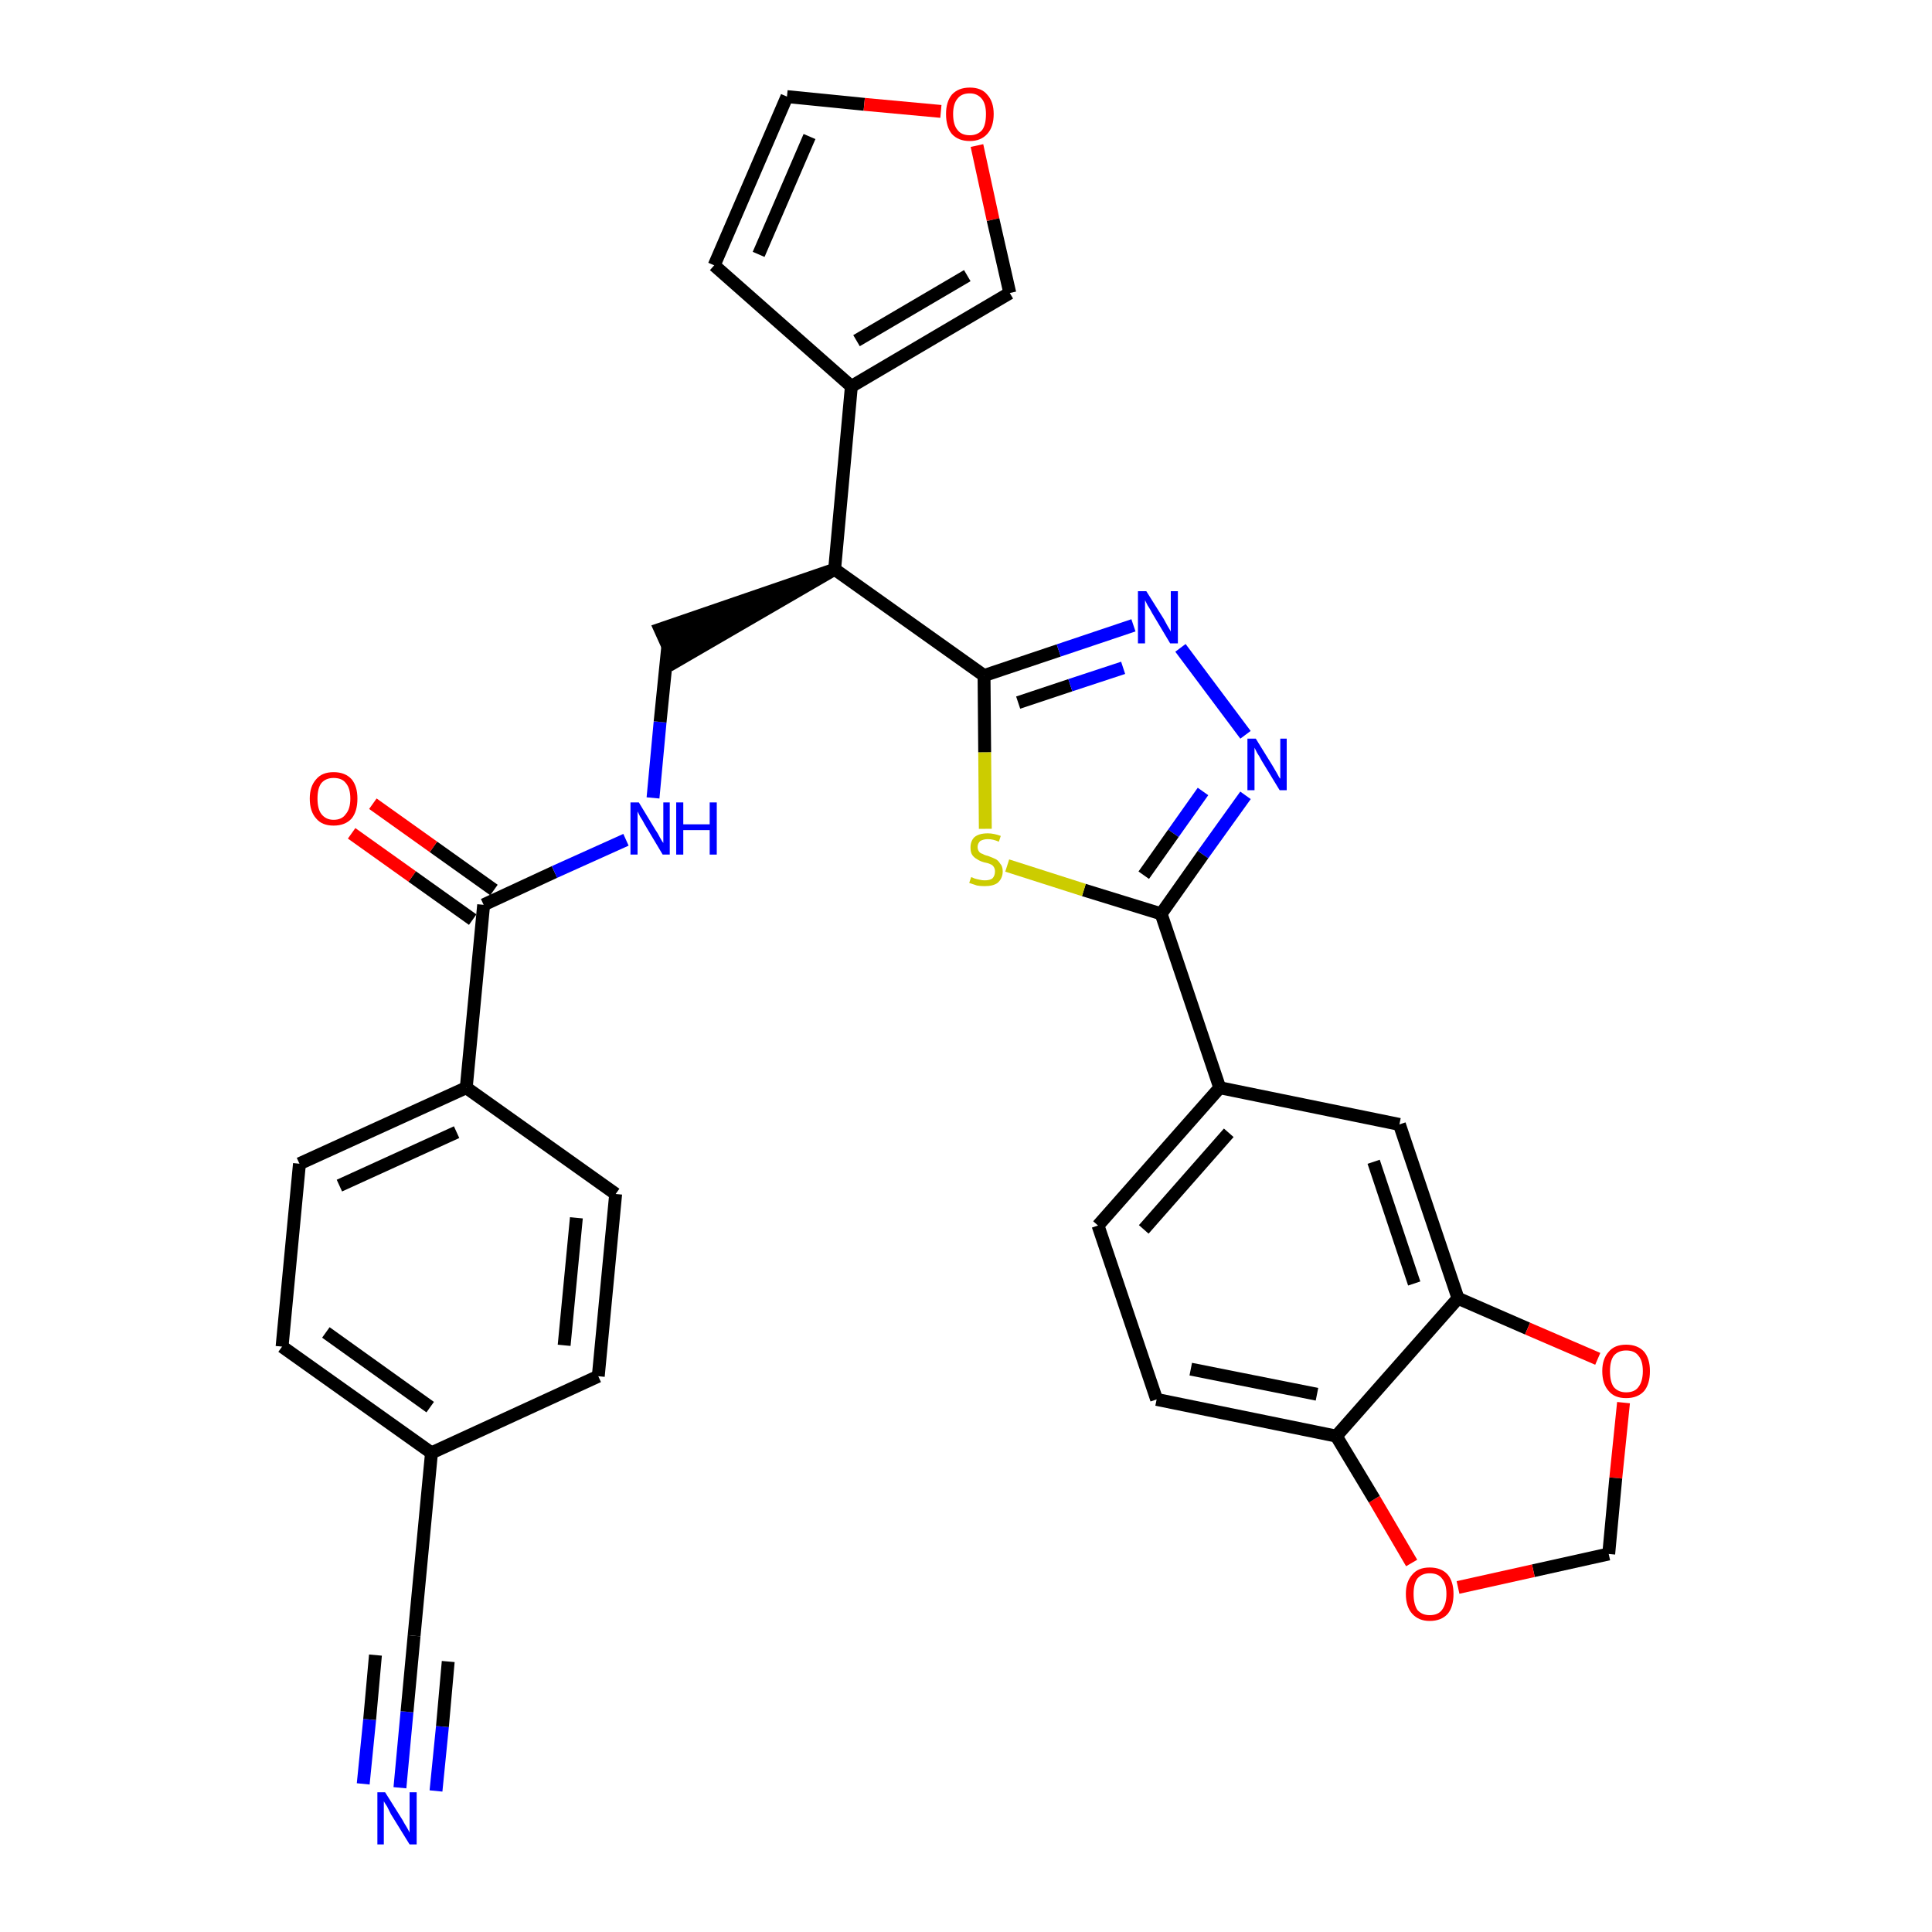 <?xml version='1.0' encoding='iso-8859-1'?>
<svg version='1.1' baseProfile='full'
              xmlns='http://www.w3.org/2000/svg'
                      xmlns:rdkit='http://www.rdkit.org/xml'
                      xmlns:xlink='http://www.w3.org/1999/xlink'
                  xml:space='preserve'
width='300px' height='300px' viewBox='0 0 300 300'>
<!-- END OF HEADER -->
<path class='bond-0 atom-0 atom-1' d='M 62.1,277.6 L 63.2,265.8' style='fill:none;fill-rule:evenodd;stroke:#0000FF;stroke-width:2.0px;stroke-linecap:butt;stroke-linejoin:miter;stroke-opacity:1' />
<path class='bond-0 atom-0 atom-1' d='M 63.2,265.8 L 64.3,254.0' style='fill:none;fill-rule:evenodd;stroke:#000000;stroke-width:2.0px;stroke-linecap:butt;stroke-linejoin:miter;stroke-opacity:1' />
<path class='bond-0 atom-0 atom-1' d='M 67.7,278.1 L 68.7,268.1' style='fill:none;fill-rule:evenodd;stroke:#0000FF;stroke-width:2.0px;stroke-linecap:butt;stroke-linejoin:miter;stroke-opacity:1' />
<path class='bond-0 atom-0 atom-1' d='M 68.7,268.1 L 69.6,258.0' style='fill:none;fill-rule:evenodd;stroke:#000000;stroke-width:2.0px;stroke-linecap:butt;stroke-linejoin:miter;stroke-opacity:1' />
<path class='bond-0 atom-0 atom-1' d='M 56.4,277.0 L 57.4,267.0' style='fill:none;fill-rule:evenodd;stroke:#0000FF;stroke-width:2.0px;stroke-linecap:butt;stroke-linejoin:miter;stroke-opacity:1' />
<path class='bond-0 atom-0 atom-1' d='M 57.4,267.0 L 58.3,257.0' style='fill:none;fill-rule:evenodd;stroke:#000000;stroke-width:2.0px;stroke-linecap:butt;stroke-linejoin:miter;stroke-opacity:1' />
<path class='bond-1 atom-1 atom-2' d='M 64.3,254.0 L 67.0,225.6' style='fill:none;fill-rule:evenodd;stroke:#000000;stroke-width:2.0px;stroke-linecap:butt;stroke-linejoin:miter;stroke-opacity:1' />
<path class='bond-2 atom-2 atom-3' d='M 67.0,225.6 L 43.8,209.1' style='fill:none;fill-rule:evenodd;stroke:#000000;stroke-width:2.0px;stroke-linecap:butt;stroke-linejoin:miter;stroke-opacity:1' />
<path class='bond-2 atom-2 atom-3' d='M 66.8,218.5 L 50.6,206.9' style='fill:none;fill-rule:evenodd;stroke:#000000;stroke-width:2.0px;stroke-linecap:butt;stroke-linejoin:miter;stroke-opacity:1' />
<path class='bond-31 atom-31 atom-2' d='M 92.9,213.7 L 67.0,225.6' style='fill:none;fill-rule:evenodd;stroke:#000000;stroke-width:2.0px;stroke-linecap:butt;stroke-linejoin:miter;stroke-opacity:1' />
<path class='bond-3 atom-3 atom-4' d='M 43.8,209.1 L 46.5,180.7' style='fill:none;fill-rule:evenodd;stroke:#000000;stroke-width:2.0px;stroke-linecap:butt;stroke-linejoin:miter;stroke-opacity:1' />
<path class='bond-4 atom-4 atom-5' d='M 46.5,180.7 L 72.4,168.9' style='fill:none;fill-rule:evenodd;stroke:#000000;stroke-width:2.0px;stroke-linecap:butt;stroke-linejoin:miter;stroke-opacity:1' />
<path class='bond-4 atom-4 atom-5' d='M 52.7,184.1 L 70.9,175.8' style='fill:none;fill-rule:evenodd;stroke:#000000;stroke-width:2.0px;stroke-linecap:butt;stroke-linejoin:miter;stroke-opacity:1' />
<path class='bond-5 atom-5 atom-6' d='M 72.4,168.9 L 75.1,140.5' style='fill:none;fill-rule:evenodd;stroke:#000000;stroke-width:2.0px;stroke-linecap:butt;stroke-linejoin:miter;stroke-opacity:1' />
<path class='bond-29 atom-5 atom-30' d='M 72.4,168.9 L 95.6,185.4' style='fill:none;fill-rule:evenodd;stroke:#000000;stroke-width:2.0px;stroke-linecap:butt;stroke-linejoin:miter;stroke-opacity:1' />
<path class='bond-6 atom-6 atom-7' d='M 76.7,138.2 L 67.3,131.5' style='fill:none;fill-rule:evenodd;stroke:#000000;stroke-width:2.0px;stroke-linecap:butt;stroke-linejoin:miter;stroke-opacity:1' />
<path class='bond-6 atom-6 atom-7' d='M 67.3,131.5 L 57.9,124.8' style='fill:none;fill-rule:evenodd;stroke:#FF0000;stroke-width:2.0px;stroke-linecap:butt;stroke-linejoin:miter;stroke-opacity:1' />
<path class='bond-6 atom-6 atom-7' d='M 73.4,142.8 L 64.0,136.1' style='fill:none;fill-rule:evenodd;stroke:#000000;stroke-width:2.0px;stroke-linecap:butt;stroke-linejoin:miter;stroke-opacity:1' />
<path class='bond-6 atom-6 atom-7' d='M 64.0,136.1 L 54.6,129.4' style='fill:none;fill-rule:evenodd;stroke:#FF0000;stroke-width:2.0px;stroke-linecap:butt;stroke-linejoin:miter;stroke-opacity:1' />
<path class='bond-7 atom-6 atom-8' d='M 75.1,140.5 L 86.1,135.4' style='fill:none;fill-rule:evenodd;stroke:#000000;stroke-width:2.0px;stroke-linecap:butt;stroke-linejoin:miter;stroke-opacity:1' />
<path class='bond-7 atom-6 atom-8' d='M 86.1,135.4 L 97.2,130.4' style='fill:none;fill-rule:evenodd;stroke:#0000FF;stroke-width:2.0px;stroke-linecap:butt;stroke-linejoin:miter;stroke-opacity:1' />
<path class='bond-8 atom-8 atom-9' d='M 101.4,123.9 L 102.5,112.1' style='fill:none;fill-rule:evenodd;stroke:#0000FF;stroke-width:2.0px;stroke-linecap:butt;stroke-linejoin:miter;stroke-opacity:1' />
<path class='bond-8 atom-8 atom-9' d='M 102.5,112.1 L 103.7,100.3' style='fill:none;fill-rule:evenodd;stroke:#000000;stroke-width:2.0px;stroke-linecap:butt;stroke-linejoin:miter;stroke-opacity:1' />
<path class='bond-9 atom-10 atom-9' d='M 129.6,88.4 L 102.5,97.7 L 104.8,102.8 Z' style='fill:#000000;fill-rule:evenodd;fill-opacity:1;stroke:#000000;stroke-width:2.0px;stroke-linecap:butt;stroke-linejoin:miter;stroke-opacity:1;' />
<path class='bond-10 atom-10 atom-11' d='M 129.6,88.4 L 132.2,60.0' style='fill:none;fill-rule:evenodd;stroke:#000000;stroke-width:2.0px;stroke-linecap:butt;stroke-linejoin:miter;stroke-opacity:1' />
<path class='bond-15 atom-10 atom-16' d='M 129.6,88.4 L 152.8,104.9' style='fill:none;fill-rule:evenodd;stroke:#000000;stroke-width:2.0px;stroke-linecap:butt;stroke-linejoin:miter;stroke-opacity:1' />
<path class='bond-11 atom-11 atom-12' d='M 132.2,60.0 L 110.9,41.2' style='fill:none;fill-rule:evenodd;stroke:#000000;stroke-width:2.0px;stroke-linecap:butt;stroke-linejoin:miter;stroke-opacity:1' />
<path class='bond-32 atom-15 atom-11' d='M 156.8,45.5 L 132.2,60.0' style='fill:none;fill-rule:evenodd;stroke:#000000;stroke-width:2.0px;stroke-linecap:butt;stroke-linejoin:miter;stroke-opacity:1' />
<path class='bond-32 atom-15 atom-11' d='M 150.2,42.8 L 133.0,52.9' style='fill:none;fill-rule:evenodd;stroke:#000000;stroke-width:2.0px;stroke-linecap:butt;stroke-linejoin:miter;stroke-opacity:1' />
<path class='bond-12 atom-12 atom-13' d='M 110.9,41.2 L 122.2,15.0' style='fill:none;fill-rule:evenodd;stroke:#000000;stroke-width:2.0px;stroke-linecap:butt;stroke-linejoin:miter;stroke-opacity:1' />
<path class='bond-12 atom-12 atom-13' d='M 117.8,39.5 L 125.7,21.2' style='fill:none;fill-rule:evenodd;stroke:#000000;stroke-width:2.0px;stroke-linecap:butt;stroke-linejoin:miter;stroke-opacity:1' />
<path class='bond-13 atom-13 atom-14' d='M 122.2,15.0 L 134.2,16.2' style='fill:none;fill-rule:evenodd;stroke:#000000;stroke-width:2.0px;stroke-linecap:butt;stroke-linejoin:miter;stroke-opacity:1' />
<path class='bond-13 atom-13 atom-14' d='M 134.2,16.2 L 146.1,17.3' style='fill:none;fill-rule:evenodd;stroke:#FF0000;stroke-width:2.0px;stroke-linecap:butt;stroke-linejoin:miter;stroke-opacity:1' />
<path class='bond-14 atom-14 atom-15' d='M 151.7,22.6 L 154.2,34.1' style='fill:none;fill-rule:evenodd;stroke:#FF0000;stroke-width:2.0px;stroke-linecap:butt;stroke-linejoin:miter;stroke-opacity:1' />
<path class='bond-14 atom-14 atom-15' d='M 154.2,34.1 L 156.8,45.5' style='fill:none;fill-rule:evenodd;stroke:#000000;stroke-width:2.0px;stroke-linecap:butt;stroke-linejoin:miter;stroke-opacity:1' />
<path class='bond-16 atom-16 atom-17' d='M 152.8,104.9 L 164.4,101.0' style='fill:none;fill-rule:evenodd;stroke:#000000;stroke-width:2.0px;stroke-linecap:butt;stroke-linejoin:miter;stroke-opacity:1' />
<path class='bond-16 atom-16 atom-17' d='M 164.4,101.0 L 176.0,97.1' style='fill:none;fill-rule:evenodd;stroke:#0000FF;stroke-width:2.0px;stroke-linecap:butt;stroke-linejoin:miter;stroke-opacity:1' />
<path class='bond-16 atom-16 atom-17' d='M 158.1,109.1 L 166.2,106.4' style='fill:none;fill-rule:evenodd;stroke:#000000;stroke-width:2.0px;stroke-linecap:butt;stroke-linejoin:miter;stroke-opacity:1' />
<path class='bond-16 atom-16 atom-17' d='M 166.2,106.4 L 174.4,103.7' style='fill:none;fill-rule:evenodd;stroke:#0000FF;stroke-width:2.0px;stroke-linecap:butt;stroke-linejoin:miter;stroke-opacity:1' />
<path class='bond-33 atom-29 atom-16' d='M 153.0,128.7 L 152.9,116.8' style='fill:none;fill-rule:evenodd;stroke:#CCCC00;stroke-width:2.0px;stroke-linecap:butt;stroke-linejoin:miter;stroke-opacity:1' />
<path class='bond-33 atom-29 atom-16' d='M 152.9,116.8 L 152.8,104.9' style='fill:none;fill-rule:evenodd;stroke:#000000;stroke-width:2.0px;stroke-linecap:butt;stroke-linejoin:miter;stroke-opacity:1' />
<path class='bond-17 atom-17 atom-18' d='M 183.3,100.6 L 193.4,114.1' style='fill:none;fill-rule:evenodd;stroke:#0000FF;stroke-width:2.0px;stroke-linecap:butt;stroke-linejoin:miter;stroke-opacity:1' />
<path class='bond-18 atom-18 atom-19' d='M 193.4,123.5 L 186.8,132.7' style='fill:none;fill-rule:evenodd;stroke:#0000FF;stroke-width:2.0px;stroke-linecap:butt;stroke-linejoin:miter;stroke-opacity:1' />
<path class='bond-18 atom-18 atom-19' d='M 186.8,132.7 L 180.3,141.9' style='fill:none;fill-rule:evenodd;stroke:#000000;stroke-width:2.0px;stroke-linecap:butt;stroke-linejoin:miter;stroke-opacity:1' />
<path class='bond-18 atom-18 atom-19' d='M 186.8,122.9 L 182.2,129.4' style='fill:none;fill-rule:evenodd;stroke:#0000FF;stroke-width:2.0px;stroke-linecap:butt;stroke-linejoin:miter;stroke-opacity:1' />
<path class='bond-18 atom-18 atom-19' d='M 182.2,129.4 L 177.6,135.9' style='fill:none;fill-rule:evenodd;stroke:#000000;stroke-width:2.0px;stroke-linecap:butt;stroke-linejoin:miter;stroke-opacity:1' />
<path class='bond-19 atom-19 atom-20' d='M 180.3,141.9 L 189.4,168.9' style='fill:none;fill-rule:evenodd;stroke:#000000;stroke-width:2.0px;stroke-linecap:butt;stroke-linejoin:miter;stroke-opacity:1' />
<path class='bond-28 atom-19 atom-29' d='M 180.3,141.9 L 168.3,138.2' style='fill:none;fill-rule:evenodd;stroke:#000000;stroke-width:2.0px;stroke-linecap:butt;stroke-linejoin:miter;stroke-opacity:1' />
<path class='bond-28 atom-19 atom-29' d='M 168.3,138.2 L 156.4,134.4' style='fill:none;fill-rule:evenodd;stroke:#CCCC00;stroke-width:2.0px;stroke-linecap:butt;stroke-linejoin:miter;stroke-opacity:1' />
<path class='bond-20 atom-20 atom-21' d='M 189.4,168.9 L 170.5,190.3' style='fill:none;fill-rule:evenodd;stroke:#000000;stroke-width:2.0px;stroke-linecap:butt;stroke-linejoin:miter;stroke-opacity:1' />
<path class='bond-20 atom-20 atom-21' d='M 190.8,175.9 L 177.6,190.9' style='fill:none;fill-rule:evenodd;stroke:#000000;stroke-width:2.0px;stroke-linecap:butt;stroke-linejoin:miter;stroke-opacity:1' />
<path class='bond-34 atom-25 atom-20' d='M 217.3,174.6 L 189.4,168.9' style='fill:none;fill-rule:evenodd;stroke:#000000;stroke-width:2.0px;stroke-linecap:butt;stroke-linejoin:miter;stroke-opacity:1' />
<path class='bond-21 atom-21 atom-22' d='M 170.5,190.3 L 179.6,217.3' style='fill:none;fill-rule:evenodd;stroke:#000000;stroke-width:2.0px;stroke-linecap:butt;stroke-linejoin:miter;stroke-opacity:1' />
<path class='bond-22 atom-22 atom-23' d='M 179.6,217.3 L 207.5,223.0' style='fill:none;fill-rule:evenodd;stroke:#000000;stroke-width:2.0px;stroke-linecap:butt;stroke-linejoin:miter;stroke-opacity:1' />
<path class='bond-22 atom-22 atom-23' d='M 184.9,212.6 L 204.5,216.5' style='fill:none;fill-rule:evenodd;stroke:#000000;stroke-width:2.0px;stroke-linecap:butt;stroke-linejoin:miter;stroke-opacity:1' />
<path class='bond-23 atom-23 atom-24' d='M 207.5,223.0 L 226.4,201.6' style='fill:none;fill-rule:evenodd;stroke:#000000;stroke-width:2.0px;stroke-linecap:butt;stroke-linejoin:miter;stroke-opacity:1' />
<path class='bond-35 atom-28 atom-23' d='M 219.2,242.7 L 213.4,232.8' style='fill:none;fill-rule:evenodd;stroke:#FF0000;stroke-width:2.0px;stroke-linecap:butt;stroke-linejoin:miter;stroke-opacity:1' />
<path class='bond-35 atom-28 atom-23' d='M 213.4,232.8 L 207.5,223.0' style='fill:none;fill-rule:evenodd;stroke:#000000;stroke-width:2.0px;stroke-linecap:butt;stroke-linejoin:miter;stroke-opacity:1' />
<path class='bond-24 atom-24 atom-25' d='M 226.4,201.6 L 217.3,174.6' style='fill:none;fill-rule:evenodd;stroke:#000000;stroke-width:2.0px;stroke-linecap:butt;stroke-linejoin:miter;stroke-opacity:1' />
<path class='bond-24 atom-24 atom-25' d='M 219.6,199.3 L 213.3,180.4' style='fill:none;fill-rule:evenodd;stroke:#000000;stroke-width:2.0px;stroke-linecap:butt;stroke-linejoin:miter;stroke-opacity:1' />
<path class='bond-25 atom-24 atom-26' d='M 226.4,201.6 L 237.2,206.3' style='fill:none;fill-rule:evenodd;stroke:#000000;stroke-width:2.0px;stroke-linecap:butt;stroke-linejoin:miter;stroke-opacity:1' />
<path class='bond-25 atom-24 atom-26' d='M 237.2,206.3 L 248.1,211.0' style='fill:none;fill-rule:evenodd;stroke:#FF0000;stroke-width:2.0px;stroke-linecap:butt;stroke-linejoin:miter;stroke-opacity:1' />
<path class='bond-26 atom-26 atom-27' d='M 252.1,217.8 L 250.9,229.5' style='fill:none;fill-rule:evenodd;stroke:#FF0000;stroke-width:2.0px;stroke-linecap:butt;stroke-linejoin:miter;stroke-opacity:1' />
<path class='bond-26 atom-26 atom-27' d='M 250.9,229.5 L 249.8,241.3' style='fill:none;fill-rule:evenodd;stroke:#000000;stroke-width:2.0px;stroke-linecap:butt;stroke-linejoin:miter;stroke-opacity:1' />
<path class='bond-27 atom-27 atom-28' d='M 249.8,241.3 L 238.1,243.9' style='fill:none;fill-rule:evenodd;stroke:#000000;stroke-width:2.0px;stroke-linecap:butt;stroke-linejoin:miter;stroke-opacity:1' />
<path class='bond-27 atom-27 atom-28' d='M 238.1,243.9 L 226.4,246.5' style='fill:none;fill-rule:evenodd;stroke:#FF0000;stroke-width:2.0px;stroke-linecap:butt;stroke-linejoin:miter;stroke-opacity:1' />
<path class='bond-30 atom-30 atom-31' d='M 95.6,185.4 L 92.9,213.7' style='fill:none;fill-rule:evenodd;stroke:#000000;stroke-width:2.0px;stroke-linecap:butt;stroke-linejoin:miter;stroke-opacity:1' />
<path class='bond-30 atom-30 atom-31' d='M 89.5,189.1 L 87.6,208.9' style='fill:none;fill-rule:evenodd;stroke:#000000;stroke-width:2.0px;stroke-linecap:butt;stroke-linejoin:miter;stroke-opacity:1' />
<path  class='atom-0' d='M 59.8 278.3
L 62.5 282.6
Q 62.7 283.0, 63.2 283.8
Q 63.6 284.5, 63.6 284.6
L 63.6 278.3
L 64.7 278.3
L 64.7 286.4
L 63.6 286.4
L 60.7 281.7
Q 60.4 281.1, 60.1 280.5
Q 59.7 279.9, 59.6 279.7
L 59.6 286.4
L 58.6 286.4
L 58.6 278.3
L 59.8 278.3
' fill='#0000FF'/>
<path  class='atom-7' d='M 48.1 124.0
Q 48.1 122.1, 49.1 121.0
Q 50.0 119.9, 51.8 119.9
Q 53.6 119.9, 54.6 121.0
Q 55.5 122.1, 55.5 124.0
Q 55.5 126.0, 54.6 127.1
Q 53.6 128.2, 51.8 128.2
Q 50.0 128.2, 49.1 127.1
Q 48.1 126.0, 48.1 124.0
M 51.8 127.3
Q 53.1 127.3, 53.7 126.4
Q 54.4 125.6, 54.4 124.0
Q 54.4 122.4, 53.7 121.6
Q 53.1 120.8, 51.8 120.8
Q 50.6 120.8, 49.9 121.6
Q 49.3 122.4, 49.3 124.0
Q 49.3 125.6, 49.9 126.4
Q 50.6 127.3, 51.8 127.3
' fill='#FF0000'/>
<path  class='atom-8' d='M 99.2 124.6
L 101.8 128.9
Q 102.1 129.3, 102.5 130.1
Q 102.9 130.8, 103.0 130.9
L 103.0 124.6
L 104.0 124.6
L 104.0 132.7
L 102.9 132.7
L 100.1 128.0
Q 99.8 127.4, 99.4 126.8
Q 99.1 126.2, 99.0 126.0
L 99.0 132.7
L 97.9 132.7
L 97.9 124.6
L 99.2 124.6
' fill='#0000FF'/>
<path  class='atom-8' d='M 105.0 124.6
L 106.1 124.6
L 106.1 128.0
L 110.2 128.0
L 110.2 124.6
L 111.3 124.6
L 111.3 132.7
L 110.2 132.7
L 110.2 128.9
L 106.1 128.9
L 106.1 132.7
L 105.0 132.7
L 105.0 124.6
' fill='#0000FF'/>
<path  class='atom-14' d='M 146.9 17.7
Q 146.9 15.8, 147.8 14.7
Q 148.8 13.6, 150.6 13.6
Q 152.4 13.6, 153.3 14.7
Q 154.3 15.8, 154.3 17.7
Q 154.3 19.7, 153.3 20.8
Q 152.3 21.9, 150.6 21.9
Q 148.8 21.9, 147.8 20.8
Q 146.9 19.7, 146.9 17.7
M 150.6 21.0
Q 151.8 21.0, 152.5 20.2
Q 153.1 19.4, 153.1 17.7
Q 153.1 16.2, 152.5 15.4
Q 151.8 14.5, 150.6 14.5
Q 149.3 14.5, 148.7 15.3
Q 148.0 16.1, 148.0 17.7
Q 148.0 19.4, 148.7 20.2
Q 149.3 21.0, 150.6 21.0
' fill='#FF0000'/>
<path  class='atom-17' d='M 178.0 91.8
L 180.7 96.1
Q 180.9 96.5, 181.3 97.2
Q 181.8 98.0, 181.8 98.1
L 181.8 91.8
L 182.9 91.8
L 182.9 99.9
L 181.7 99.9
L 178.9 95.2
Q 178.6 94.6, 178.2 94.0
Q 177.9 93.4, 177.8 93.2
L 177.8 99.9
L 176.7 99.9
L 176.7 91.8
L 178.0 91.8
' fill='#0000FF'/>
<path  class='atom-18' d='M 195.0 114.7
L 197.6 118.9
Q 197.9 119.4, 198.3 120.1
Q 198.7 120.9, 198.8 120.9
L 198.8 114.7
L 199.8 114.7
L 199.8 122.7
L 198.7 122.7
L 195.9 118.1
Q 195.6 117.5, 195.2 116.9
Q 194.9 116.3, 194.8 116.1
L 194.8 122.7
L 193.7 122.7
L 193.7 114.7
L 195.0 114.7
' fill='#0000FF'/>
<path  class='atom-26' d='M 248.8 212.9
Q 248.8 211.0, 249.8 209.9
Q 250.7 208.8, 252.5 208.8
Q 254.3 208.8, 255.3 209.9
Q 256.2 211.0, 256.2 212.9
Q 256.2 214.9, 255.3 216.0
Q 254.3 217.1, 252.5 217.1
Q 250.7 217.1, 249.8 216.0
Q 248.8 214.9, 248.8 212.9
M 252.5 216.2
Q 253.8 216.2, 254.4 215.4
Q 255.1 214.5, 255.1 212.9
Q 255.1 211.3, 254.4 210.5
Q 253.8 209.7, 252.5 209.7
Q 251.3 209.7, 250.6 210.5
Q 250.0 211.3, 250.0 212.9
Q 250.0 214.6, 250.6 215.4
Q 251.3 216.2, 252.5 216.2
' fill='#FF0000'/>
<path  class='atom-28' d='M 218.3 247.5
Q 218.3 245.6, 219.3 244.5
Q 220.2 243.4, 222.0 243.4
Q 223.8 243.4, 224.8 244.5
Q 225.7 245.6, 225.7 247.5
Q 225.7 249.5, 224.8 250.6
Q 223.8 251.7, 222.0 251.7
Q 220.3 251.7, 219.3 250.6
Q 218.3 249.5, 218.3 247.5
M 222.0 250.8
Q 223.3 250.8, 223.9 250.0
Q 224.6 249.1, 224.6 247.5
Q 224.6 245.9, 223.9 245.1
Q 223.3 244.3, 222.0 244.3
Q 220.8 244.3, 220.1 245.1
Q 219.5 245.9, 219.5 247.5
Q 219.5 249.1, 220.1 250.0
Q 220.8 250.8, 222.0 250.8
' fill='#FF0000'/>
<path  class='atom-29' d='M 150.8 136.2
Q 150.9 136.2, 151.3 136.4
Q 151.6 136.5, 152.1 136.6
Q 152.5 136.7, 152.9 136.7
Q 153.7 136.7, 154.1 136.4
Q 154.5 136.0, 154.5 135.3
Q 154.5 134.9, 154.3 134.6
Q 154.1 134.3, 153.8 134.2
Q 153.4 134.0, 152.8 133.9
Q 152.1 133.7, 151.7 133.4
Q 151.3 133.2, 151.0 132.8
Q 150.7 132.4, 150.7 131.6
Q 150.7 130.6, 151.3 130.0
Q 152.0 129.4, 153.4 129.4
Q 154.3 129.4, 155.4 129.8
L 155.1 130.7
Q 154.2 130.3, 153.4 130.3
Q 152.7 130.3, 152.2 130.6
Q 151.8 131.0, 151.8 131.5
Q 151.8 131.9, 152.0 132.2
Q 152.2 132.5, 152.6 132.6
Q 152.9 132.8, 153.4 132.9
Q 154.2 133.2, 154.6 133.4
Q 155.0 133.6, 155.3 134.1
Q 155.7 134.5, 155.7 135.3
Q 155.7 136.4, 154.9 137.1
Q 154.2 137.6, 152.9 137.6
Q 152.2 137.6, 151.7 137.5
Q 151.1 137.3, 150.5 137.1
L 150.8 136.2
' fill='#CCCC00'/>
</svg>
